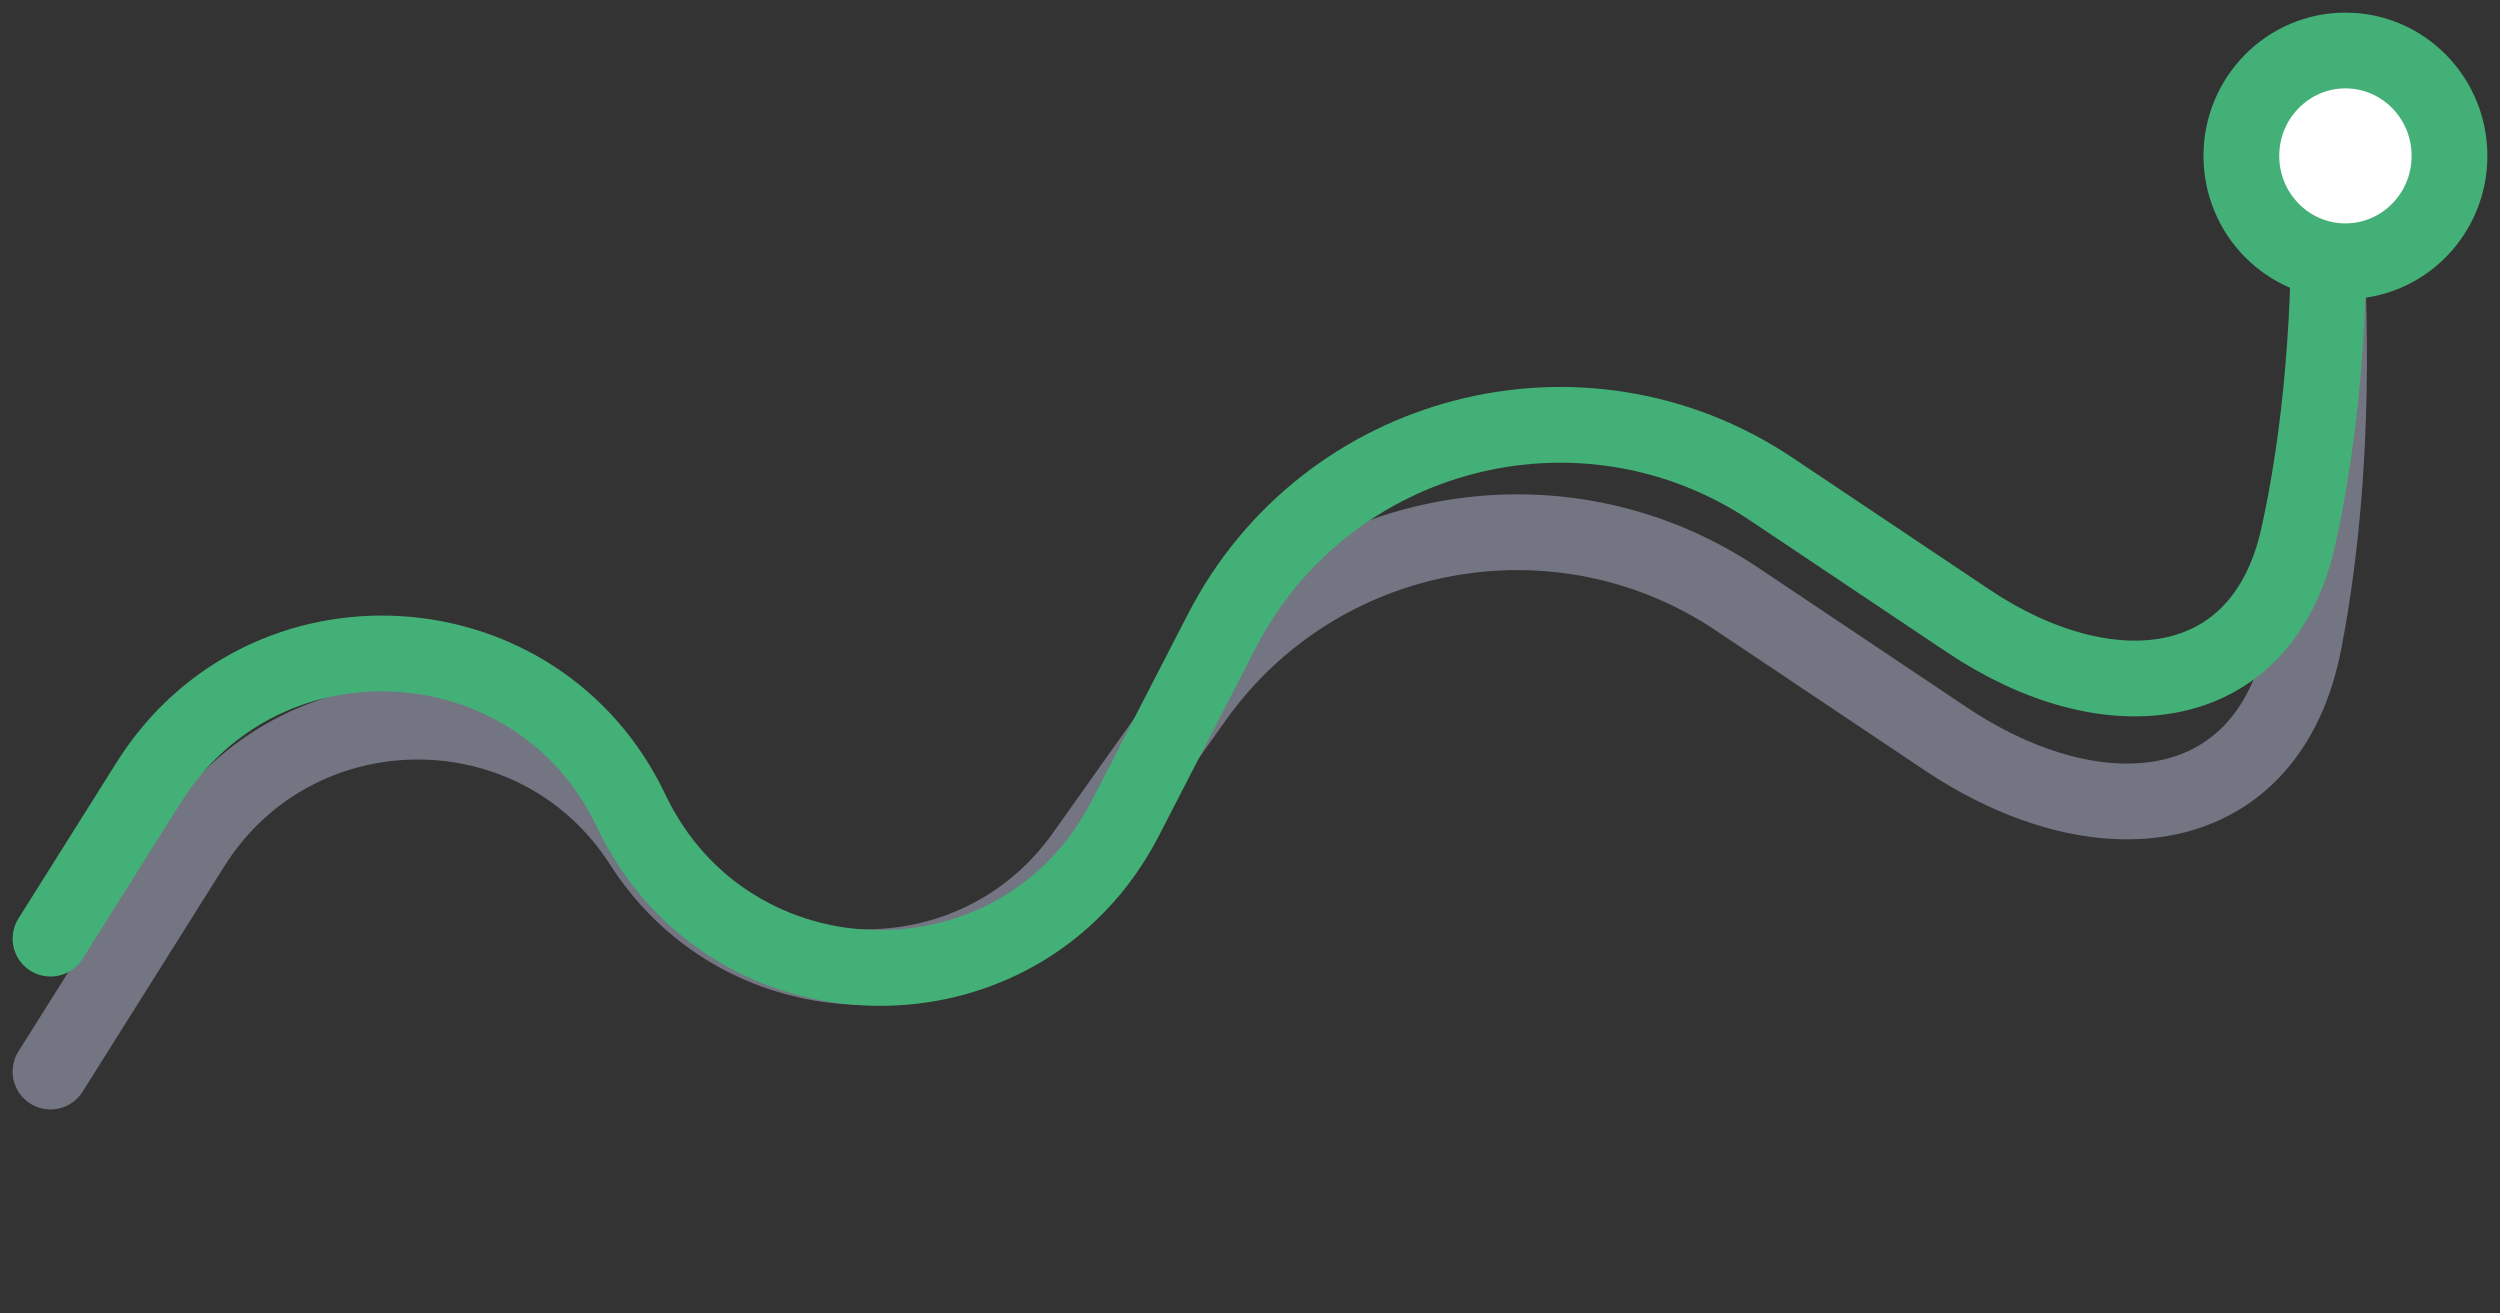 <svg width="99" height="52" viewBox="0 0 99 52" fill="none" xmlns="http://www.w3.org/2000/svg">
<rect x="0" y="0" width="99" height="52" fill="#333333" stroke="none"/>
<path opacity="0.4" d="M2 42.434L7.609 33.513C11.726 26.965 21.256 26.925 25.428 33.438V33.438C29.462 39.738 38.589 39.954 42.919 33.853L47.303 27.675C52.212 20.756 61.739 19.005 68.788 23.725L77.046 29.254C83.141 33.334 89.848 32.613 91.242 25.413C91.948 21.764 92.375 17.119 92.188 11.438" stroke="#D5D7F8" stroke-width="3" stroke-linecap="round"/>
<path d="M2 37.17L5.89 30.984C10.472 23.696 21.293 24.331 24.992 32.104V32.104C28.873 40.261 40.416 40.446 44.555 32.417L48.386 24.986C52.509 16.99 62.676 14.368 70.152 19.373L77.95 24.594C83.469 28.29 89.594 27.7 91.022 21.213C91.857 17.419 92.394 12.423 92.188 6.173" stroke="#43B077" stroke-width="3" stroke-linecap="round"/>
<ellipse cx="92.879" cy="6.173" rx="4.121" ry="4.173" fill="white" stroke="#43B077" stroke-width="3" stroke-linecap="round"/>
</svg>
